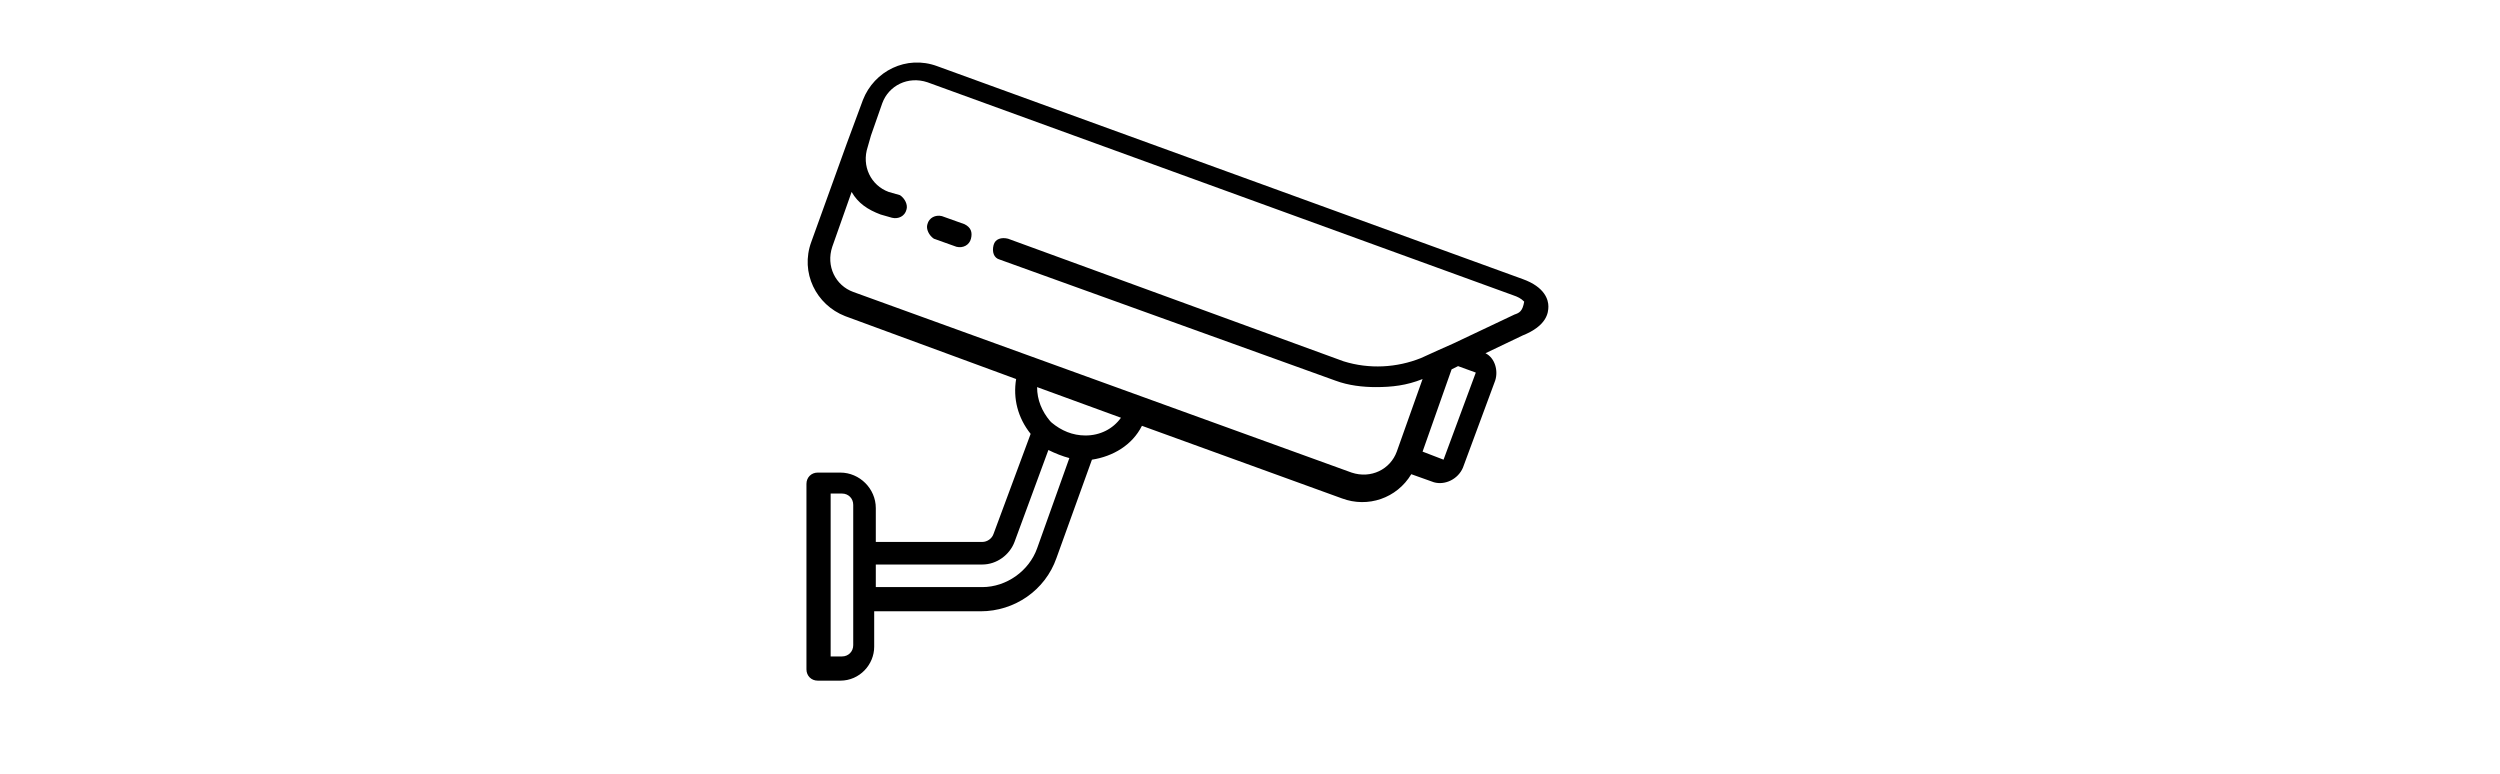 <svg version="1.1" baseProfile="tiny" id="Layer_1" xmlns="http://www.w3.org/2000/svg" xmlns:xlink="http://www.w3.org/1999/xlink" x="0px" y="0px" viewBox="-330 373 155 48" xml:space="preserve">
<title>Pencil</title>
<g id="Pencil">
  <path d="M-234,392c0-0.4-0.2-1.2-1.6-1.7l-36.3-13.2c-1.9-0.7-3.9,0.3-4.6,2.1l-1,2.7l0,0l-2.2,6.1c-0.7,1.9,0.3,3.9,2.1,4.6
    c0,0,0,0,0,0l10.6,3.9c-0.2,1.2,0.1,2.4,0.9,3.4l-2.3,6.2c-0.1,0.3-0.4,0.5-0.7,0.5h-6.6v-2.1c0-1.2-1-2.2-2.2-2.2h-1.4
    c-0.4,0-0.7,0.3-0.7,0.7v11.5c0,0.4,0.3,0.7,0.7,0.7c0,0,0,0,0,0h1.4c1.2,0,2.1-1,2.1-2.1v-2.2h6.6c2.1,0,4-1.3,4.7-3.3l2.2-6.1
    c1.3-0.2,2.5-0.9,3.1-2.1l12.4,4.5c1.6,0.6,3.4,0,4.3-1.5l1.4,0.5c0.7,0.2,1.5-0.2,1.8-0.9l2-5.4c0.2-0.6,0-1.4-0.6-1.7l2.3-1.1
    C-234.1,393.2-234,392.4-234,392z M-277.1,413c0,0.4-0.3,0.7-0.7,0.7c0,0,0,0,0,0h-0.7v-10.1h0.7c0.4,0,0.7,0.3,0.7,0.7V413z
     M-265.7,407c-0.5,1.4-1.9,2.4-3.4,2.4h-6.6v-1.4h6.6c0.9,0,1.7-0.6,2-1.4l2.1-5.7c0.4,0.2,0.9,0.4,1.3,0.5L-265.7,407z
     M-262.7,400L-262.7,400c-0.8,0-1.5-0.3-2.1-0.8l-0.1-0.1c-0.5-0.6-0.8-1.3-0.8-2.1l5.2,1.9C-261,399.6-261.8,400-262.7,400
    L-262.7,400z M-238.5,396.1l-2,5.4l-1.3-0.5l1.8-5.1l0.4-0.2L-238.5,396.1z M-236.1,392.5l-3.8,1.8l0,0l-0.9,0.4l0,0l-1.1,0.5
    c-1.5,0.6-3.2,0.7-4.8,0.2l-20.8-7.6c-0.4-0.1-0.8,0-0.9,0.4c-0.1,0.4,0,0.8,0.4,0.9l0,0l20.8,7.5c0.8,0.3,1.7,0.4,2.5,0.4
    c1,0,1.9-0.1,2.9-0.5l-1.6,4.5c-0.4,1.1-1.6,1.7-2.8,1.3l-30.9-11.2c-1.1-0.4-1.7-1.6-1.3-2.8l1.2-3.4c0.4,0.7,1,1.1,1.8,1.4
    l0.7,0.2c0.4,0.1,0.8-0.1,0.9-0.5c0.1-0.3-0.1-0.7-0.4-0.9l-0.7-0.2c-1.1-0.4-1.7-1.6-1.3-2.8l0.2-0.7l0,0l0.7-2
    c0.4-1.1,1.6-1.7,2.8-1.3c0,0,0,0,0,0l36.3,13.2c0.3,0.1,0.5,0.2,0.7,0.4C-235.6,392.3-235.8,392.4-236.1,392.5z"></path>
  <path d="M-270.2,386.9l-1.4-0.5c-0.4-0.1-0.8,0.1-0.9,0.5c-0.1,0.3,0.1,0.7,0.4,0.9l1.4,0.5c0.4,0.1,0.8-0.1,0.9-0.5
    C-269.7,387.4-269.8,387.1-270.2,386.9z"></path>
</g>
</svg>